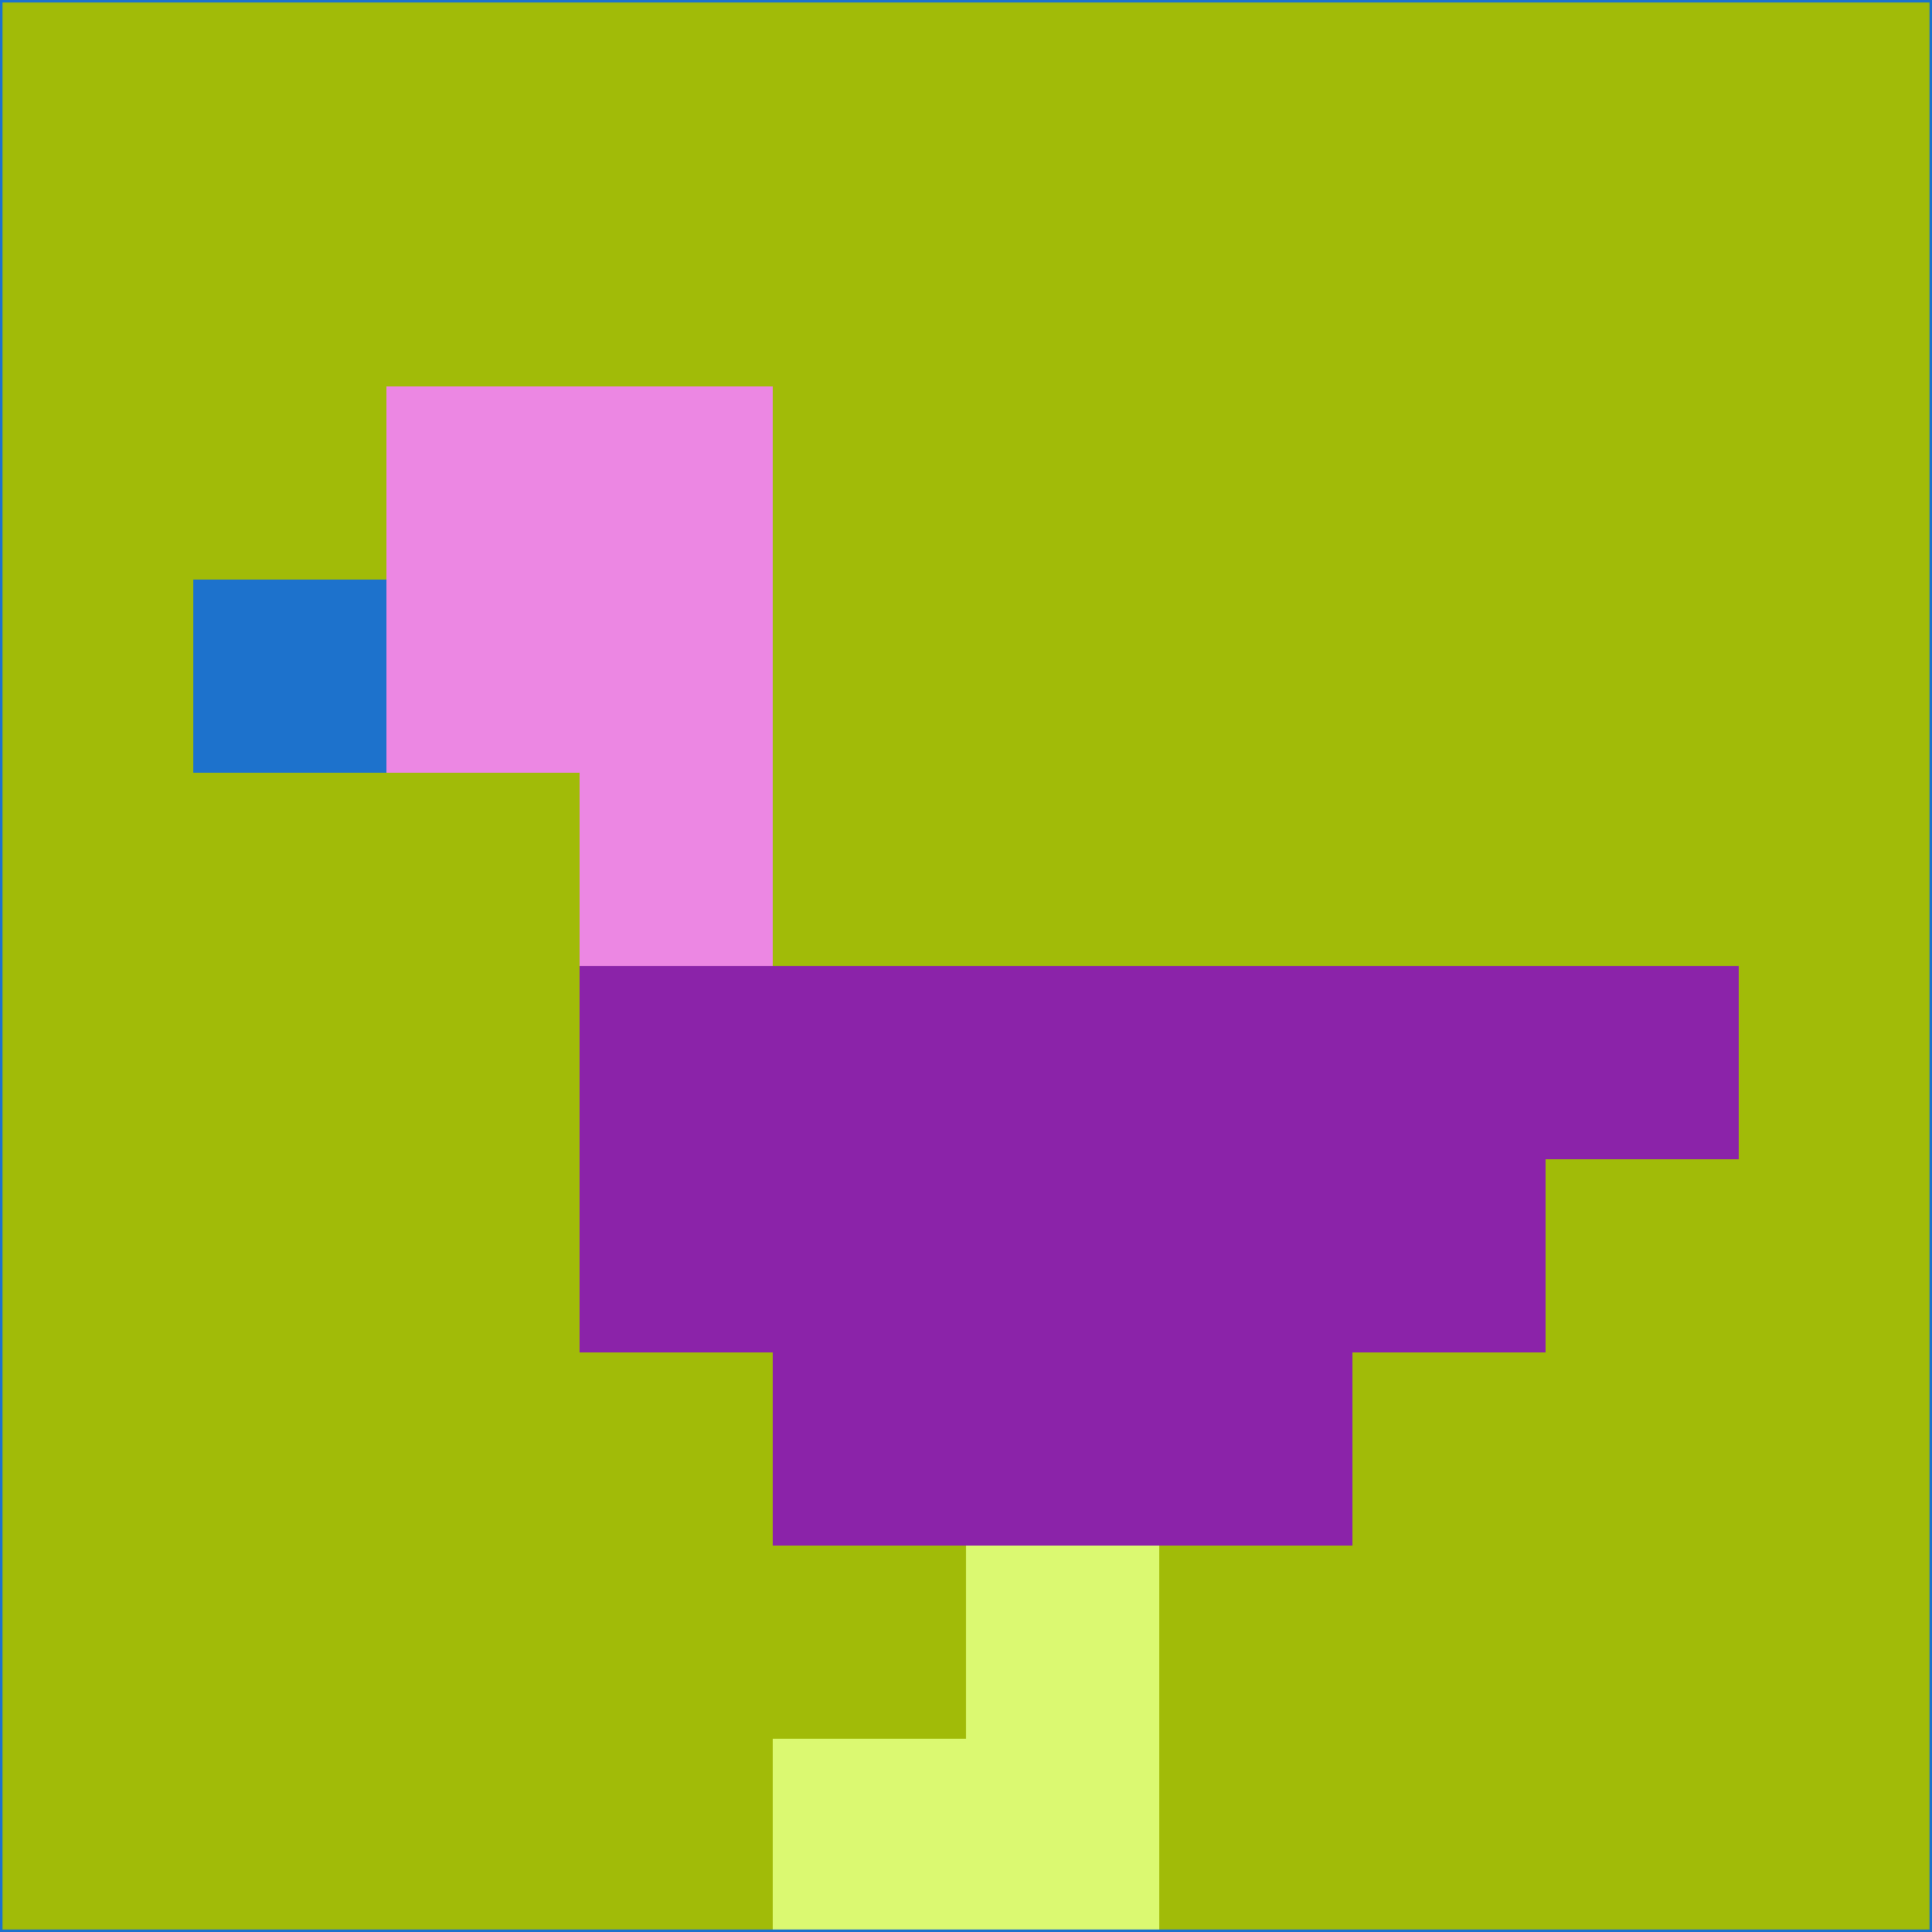 <svg xmlns="http://www.w3.org/2000/svg" version="1.1" width="785" height="785">
  <title>'goose-pfp-694263' by Dmitri Cherniak (Cyberpunk Edition)</title>
  <desc>
    seed=706081
    backgroundColor=#a1bb08
    padding=20
    innerPadding=0
    timeout=500
    dimension=1
    border=false
    Save=function(){return n.handleSave()}
    frame=12

    Rendered at 2024-09-15T22:37:00.376Z
    Generated in 1ms
    Modified for Cyberpunk theme with new color scheme
  </desc>
  <defs/>
  <rect width="100%" height="100%" fill="#a1bb08"/>
  <g>
    <g id="0-0">
      <rect x="0" y="0" height="785" width="785" fill="#a1bb08"/>
      <g>
        <!-- Neon blue -->
        <rect id="0-0-2-2-2-2" x="157" y="157" width="157" height="157" fill="#ec87e3"/>
        <rect id="0-0-3-2-1-4" x="235.5" y="157" width="78.5" height="314" fill="#ec87e3"/>
        <!-- Electric purple -->
        <rect id="0-0-4-5-5-1" x="314" y="392.5" width="392.5" height="78.5" fill="#8b23a9"/>
        <rect id="0-0-3-5-5-2" x="235.5" y="392.5" width="392.5" height="157" fill="#8b23a9"/>
        <rect id="0-0-4-5-3-3" x="314" y="392.5" width="235.5" height="235.5" fill="#8b23a9"/>
        <!-- Neon pink -->
        <rect id="0-0-1-3-1-1" x="78.5" y="235.5" width="78.5" height="78.5" fill="#1d72cc"/>
        <!-- Cyber yellow -->
        <rect id="0-0-5-8-1-2" x="392.5" y="628" width="78.5" height="157" fill="#dbf971"/>
        <rect id="0-0-4-9-2-1" x="314" y="706.5" width="157" height="78.5" fill="#dbf971"/>
      </g>
      <rect x="0" y="0" stroke="#1d72cc" stroke-width="2" height="785" width="785" fill="none"/>
    </g>
  </g>
  <script xmlns=""/>
</svg>